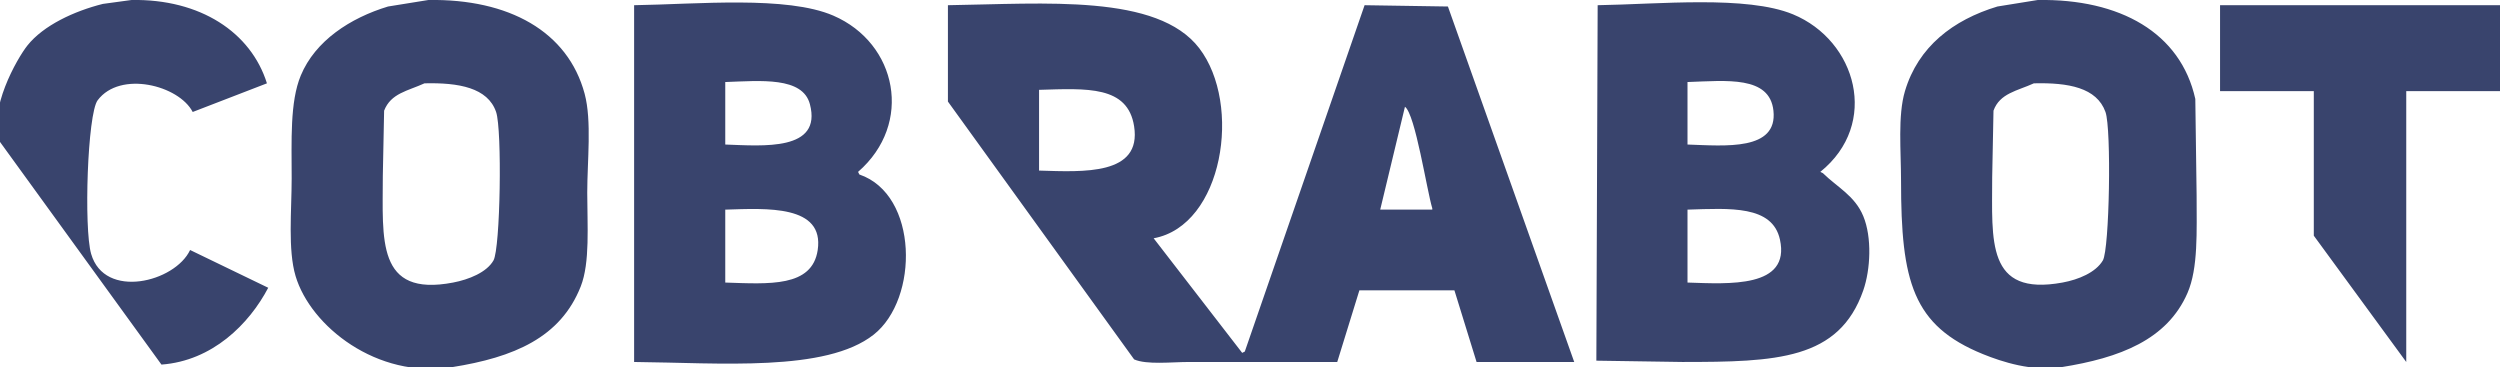 <svg xmlns="http://www.w3.org/2000/svg" width="1920" height="282" viewBox="0 0 1920 282">
  <defs>
    <style>
      .cls-1 {
        fill: #39446d;
        fill-rule: evenodd;
      }
    </style>
  </defs>
  <path id="Forme_1" data-name="Forme 1" class="cls-1" d="M101,0c52.815-.915,91.75,24.827,104,64L148,86c-10.625-20.511-55.731-32.011-73-9-7.85,10.459-10.684,98.4-5,118,10.222,35.251,64.439,21.7,76-3l60,29c-14.732,28.014-42.943,56.115-82,59L0,109C-9.73,84.535,13.268,44.741,21,35,33.318,19.482,57.017,8.508,79,3ZM329,0c61.769-.983,107.144,24.107,120,72,5.6,20.868,2,51.738,2,76,0,25.037,2.233,53.669-5,72-15.49,39.256-51.206,54.433-99,62-57.4,9.089-108.5-31.41-120-70-6.019-20.206-3-50.317-3-75,0-28.863-1.441-58.67,7-79,11.07-26.661,37.983-44.215,67-53ZM1565,0c63.23-1,109.72,25.138,121,76q0.495,37,1,74c0,27.744,1.29,55.943-7,75-15.64,35.961-51.9,49.86-97,57-22.15,3.506-45.56-4.141-60-10-54.11-21.953-63-55.863-63-133,0-23.043-2.6-50.141,3-69,10.14-34.145,37-54.725,71-65ZM487,4c48.549-.735,117.243-7.438,153,8,49.124,21.21,61.621,82.994,19,120q0.5,1,1,2c45.39,15.492,45.851,95.491,11,123-36.737,29-118.49,21.594-184,21V4ZM728,4c74.46-1.083,160.861-8.892,193,33,33.128,43.181,18.357,136.266-35,146l68,88,2-1q46-132.987,92-266l64,1,97,273h-75q-8.505-27.5-17-55h-73q-8.505,27.5-17,55H913c-12.952,0-32.5,2.286-42-2L728,78V4Zm499,0c47.02-.729,114.45-7.671,150,7,48.7,20.1,66.87,84.023,21,121,0.67,0.333,1.33.667,2,1,11.13,10.9,24.49,17.286,31,33,6.75,16.294,5.59,40.946,0,57-18.62,53.422-66.68,55-139,55l-66-1Q1226.495,140.513,1227,4Zm478,0h215V70h-72V278q-35.49-48.495-71-97V70h-72V4ZM557,63v48c28.961,1.028,74.536,5.253,65-31C616.426,58.809,584.186,62.047,557,63Zm739,0v48c29,1,69.35,5,66-26C1359.09,58.072,1326.11,61.984,1296,63ZM326,64c-12.946,5.9-25.819,7.609-31,21q-0.5,25-1,50c0,48.695-5.243,93.339,54,82,12.013-2.3,25.793-7.789,31-17,5.281-9.342,6.7-100.287,2-114C374.594,67.3,352.213,63.366,326,64Zm1236,0c-12.72,5.8-26.19,7.613-31,21q-0.495,25.5-1,51c0,48.742-4.85,91.805,54,81,12.31-2.26,25.57-7.754,31-17,5.07-8.636,6.66-101.007,2-114C1610.28,67.254,1588.49,63.359,1562,64ZM798,69v62c34.153,1.05,78.9,3.72,73-34C866.105,65.687,834.776,67.9,798,69Zm281,13q-9.495,39.5-19,79h40v-1C1095.84,146.425,1086.94,87.573,1079,82ZM557,161v56c33.592,1.084,66.749,3.757,71-25C633.146,157.192,588.808,160,557,161Zm739,0v56c31.66,1.024,79.18,4.382,71-33C1361.23,157.616,1328.79,159.961,1296,161Z"/>
</svg>

